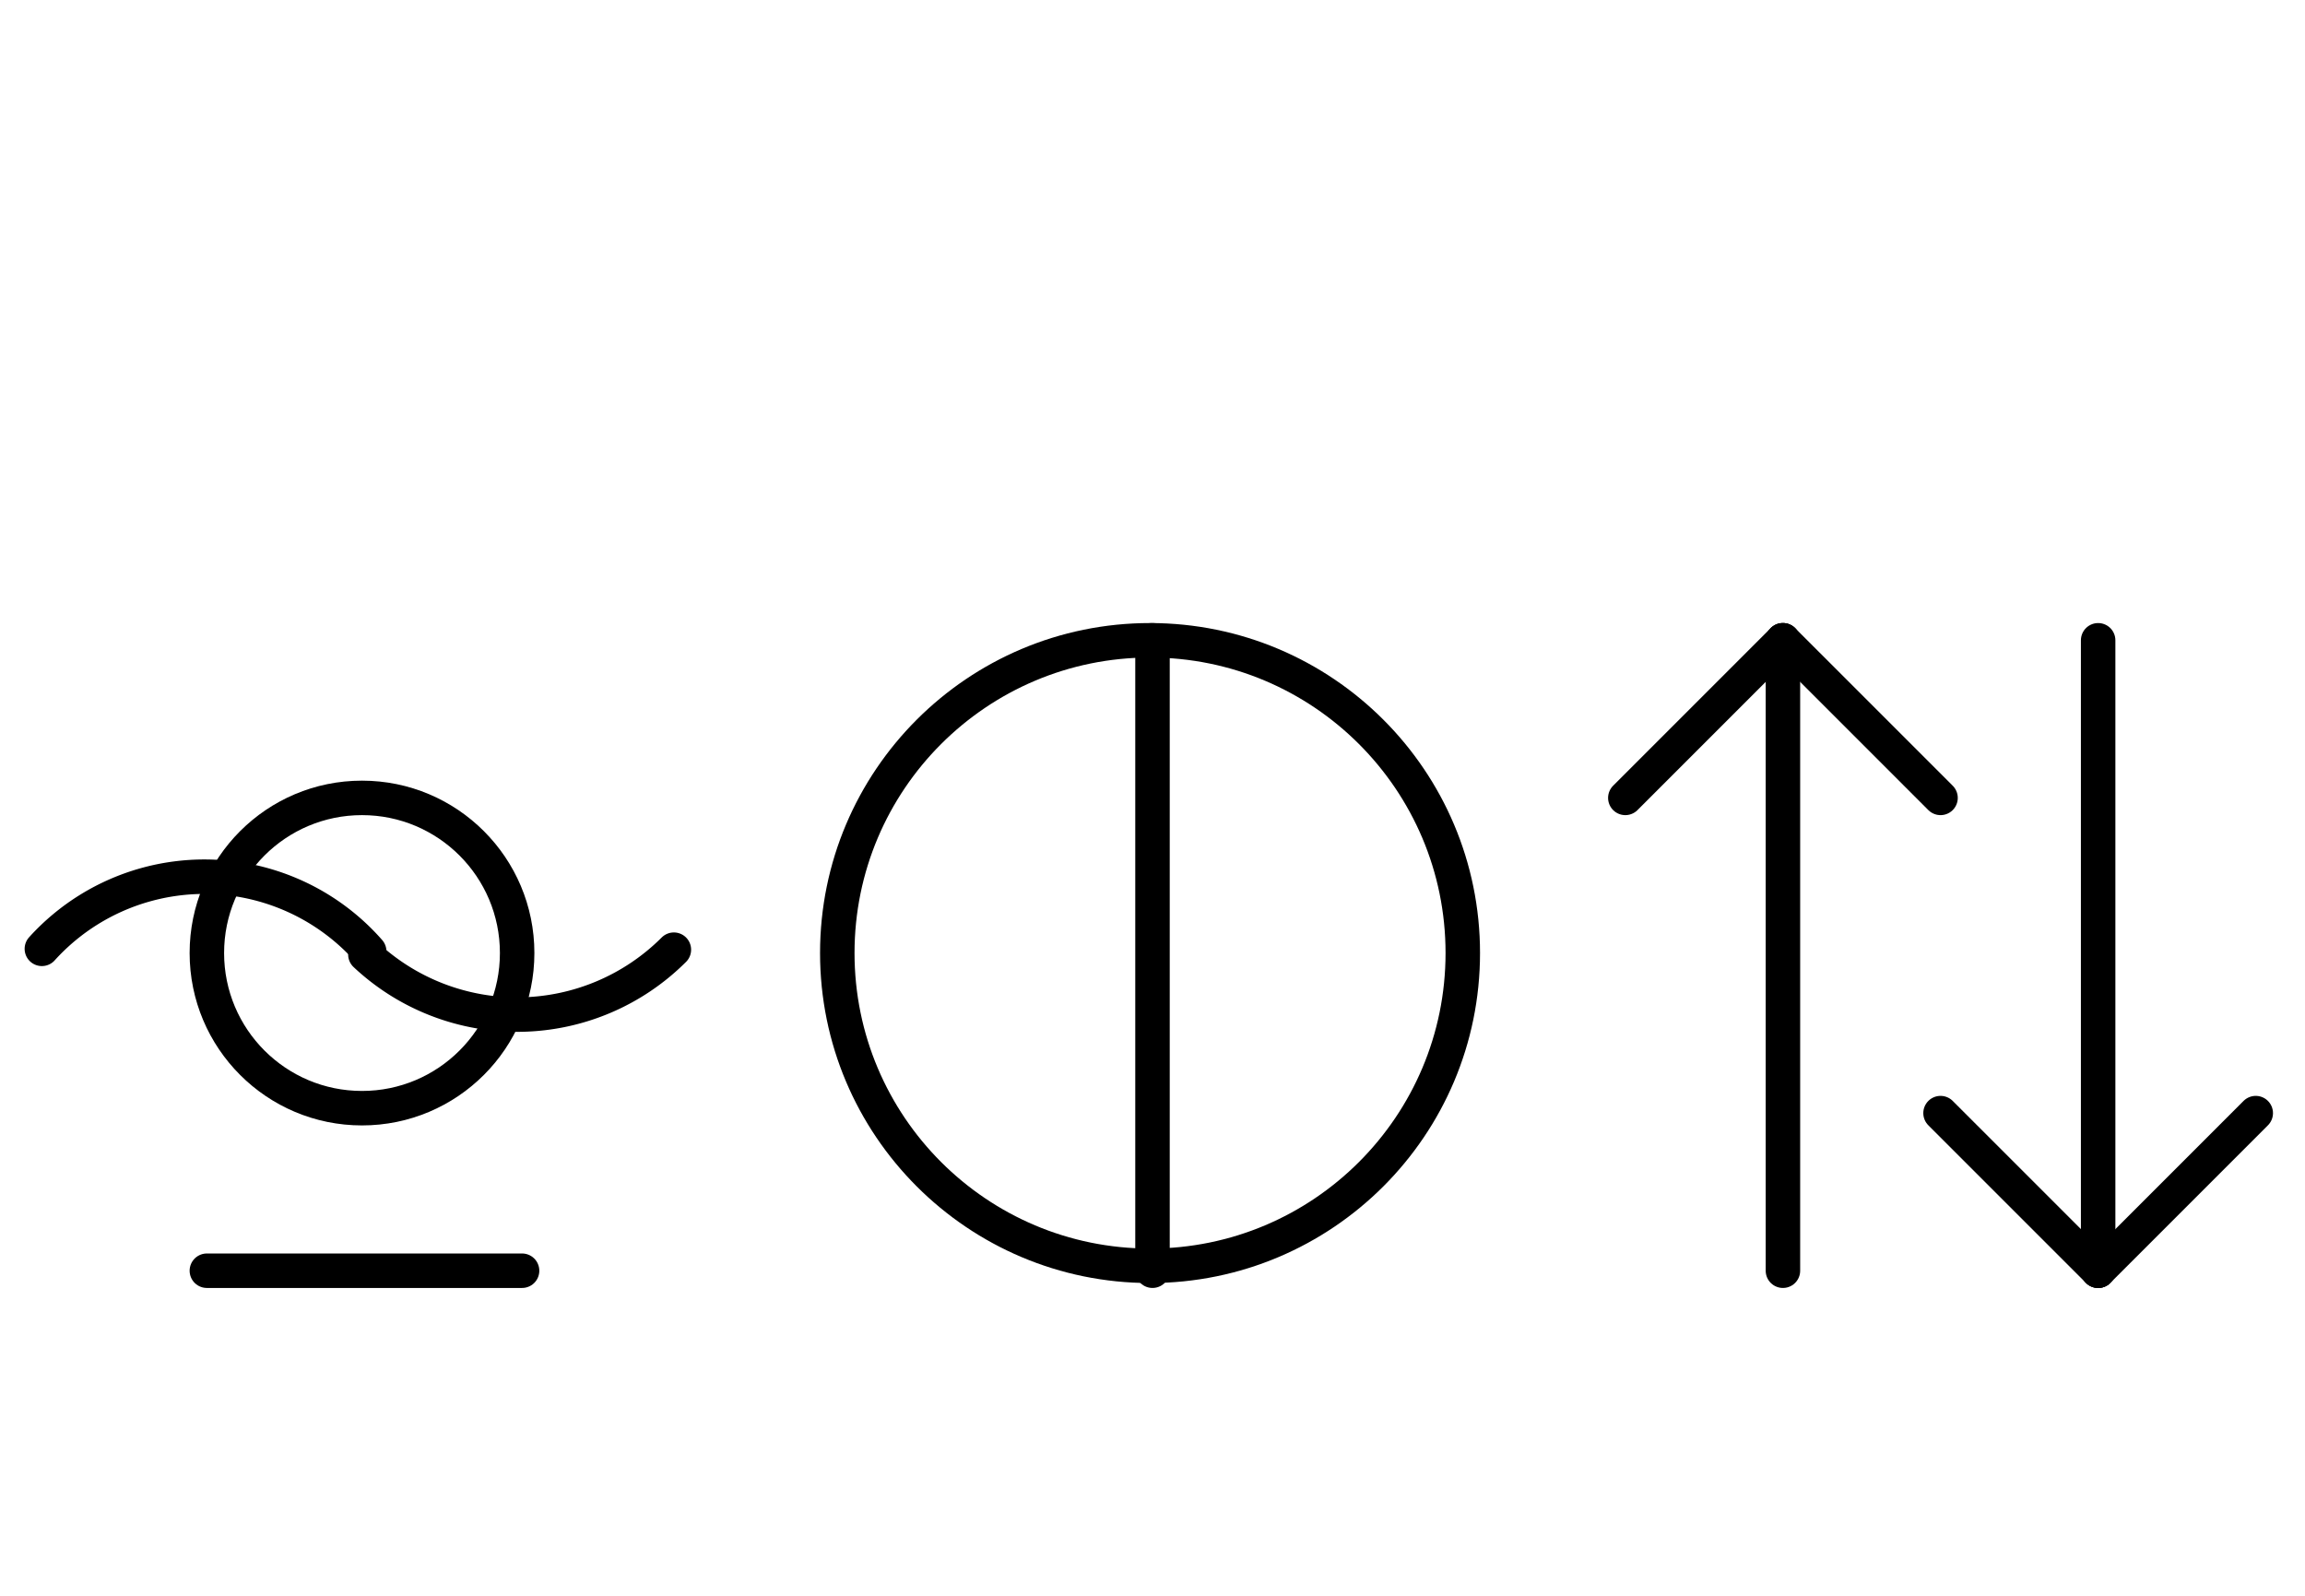 <?xml version="1.0" encoding="UTF-8" standalone="no"?>
<!DOCTYPE svg PUBLIC "-//W3C//DTD SVG 1.0//EN" "http://www.w3.org/TR/2001/REC-SVG-20010904/DTD/svg10.dtd">
<svg xmlns="http://www.w3.org/2000/svg" xmlns:xlink="http://www.w3.org/1999/xlink" fill-rule="evenodd" height="4.5in" preserveAspectRatio="none" stroke-linecap="round" viewBox="0 0 468 324" width="6.5in">
<style type="text/css">
.brush0 { fill: rgb(255,255,255); }
.pen0 { stroke: rgb(0,0,0); stroke-width: 1; stroke-linejoin: round; }
.font0 { font-size: 11px; font-family: "MS Sans Serif"; }
.pen1 { stroke: rgb(0,0,0); stroke-width: 7; stroke-linejoin: round; }
.brush1 { fill: none; }
.font1 { font-weight: bold; font-size: 16px; font-family: System, sans-serif; }
</style>
<g>
<circle class="pen1" cx="73.5" cy="193.5" fill="none" r="31.5"/>
<circle class="pen1" cx="233.5" cy="193.5" fill="none" r="63.5"/>
<line class="pen1" fill="none" x1="362" x2="330" y1="130" y2="162"/>
<line class="pen1" fill="none" x1="362" x2="394" y1="130" y2="162"/>
<line class="pen1" fill="none" x1="362" x2="362" y1="130" y2="258"/>
<line class="pen1" fill="none" x1="426" x2="426" y1="130" y2="258"/>
<line class="pen1" fill="none" x1="426" x2="394" y1="258" y2="226"/>
<line class="pen1" fill="none" x1="426" x2="458" y1="258" y2="226"/>
<line class="pen1" fill="none" x1="234" x2="234" y1="130" y2="258"/>
<line class="pen1" fill="none" x1="42" x2="106" y1="258" y2="258"/>
<path class="pen1" d="M 74.958,193.16 A 44.5,44.5 0 0 0 8.502,192.644" fill="none"/>
<path class="pen1" d="M 74.19,193.798 A 45.0,45.0 0 0 0 136.82,192.82" fill="none"/>
</g>
</svg>
